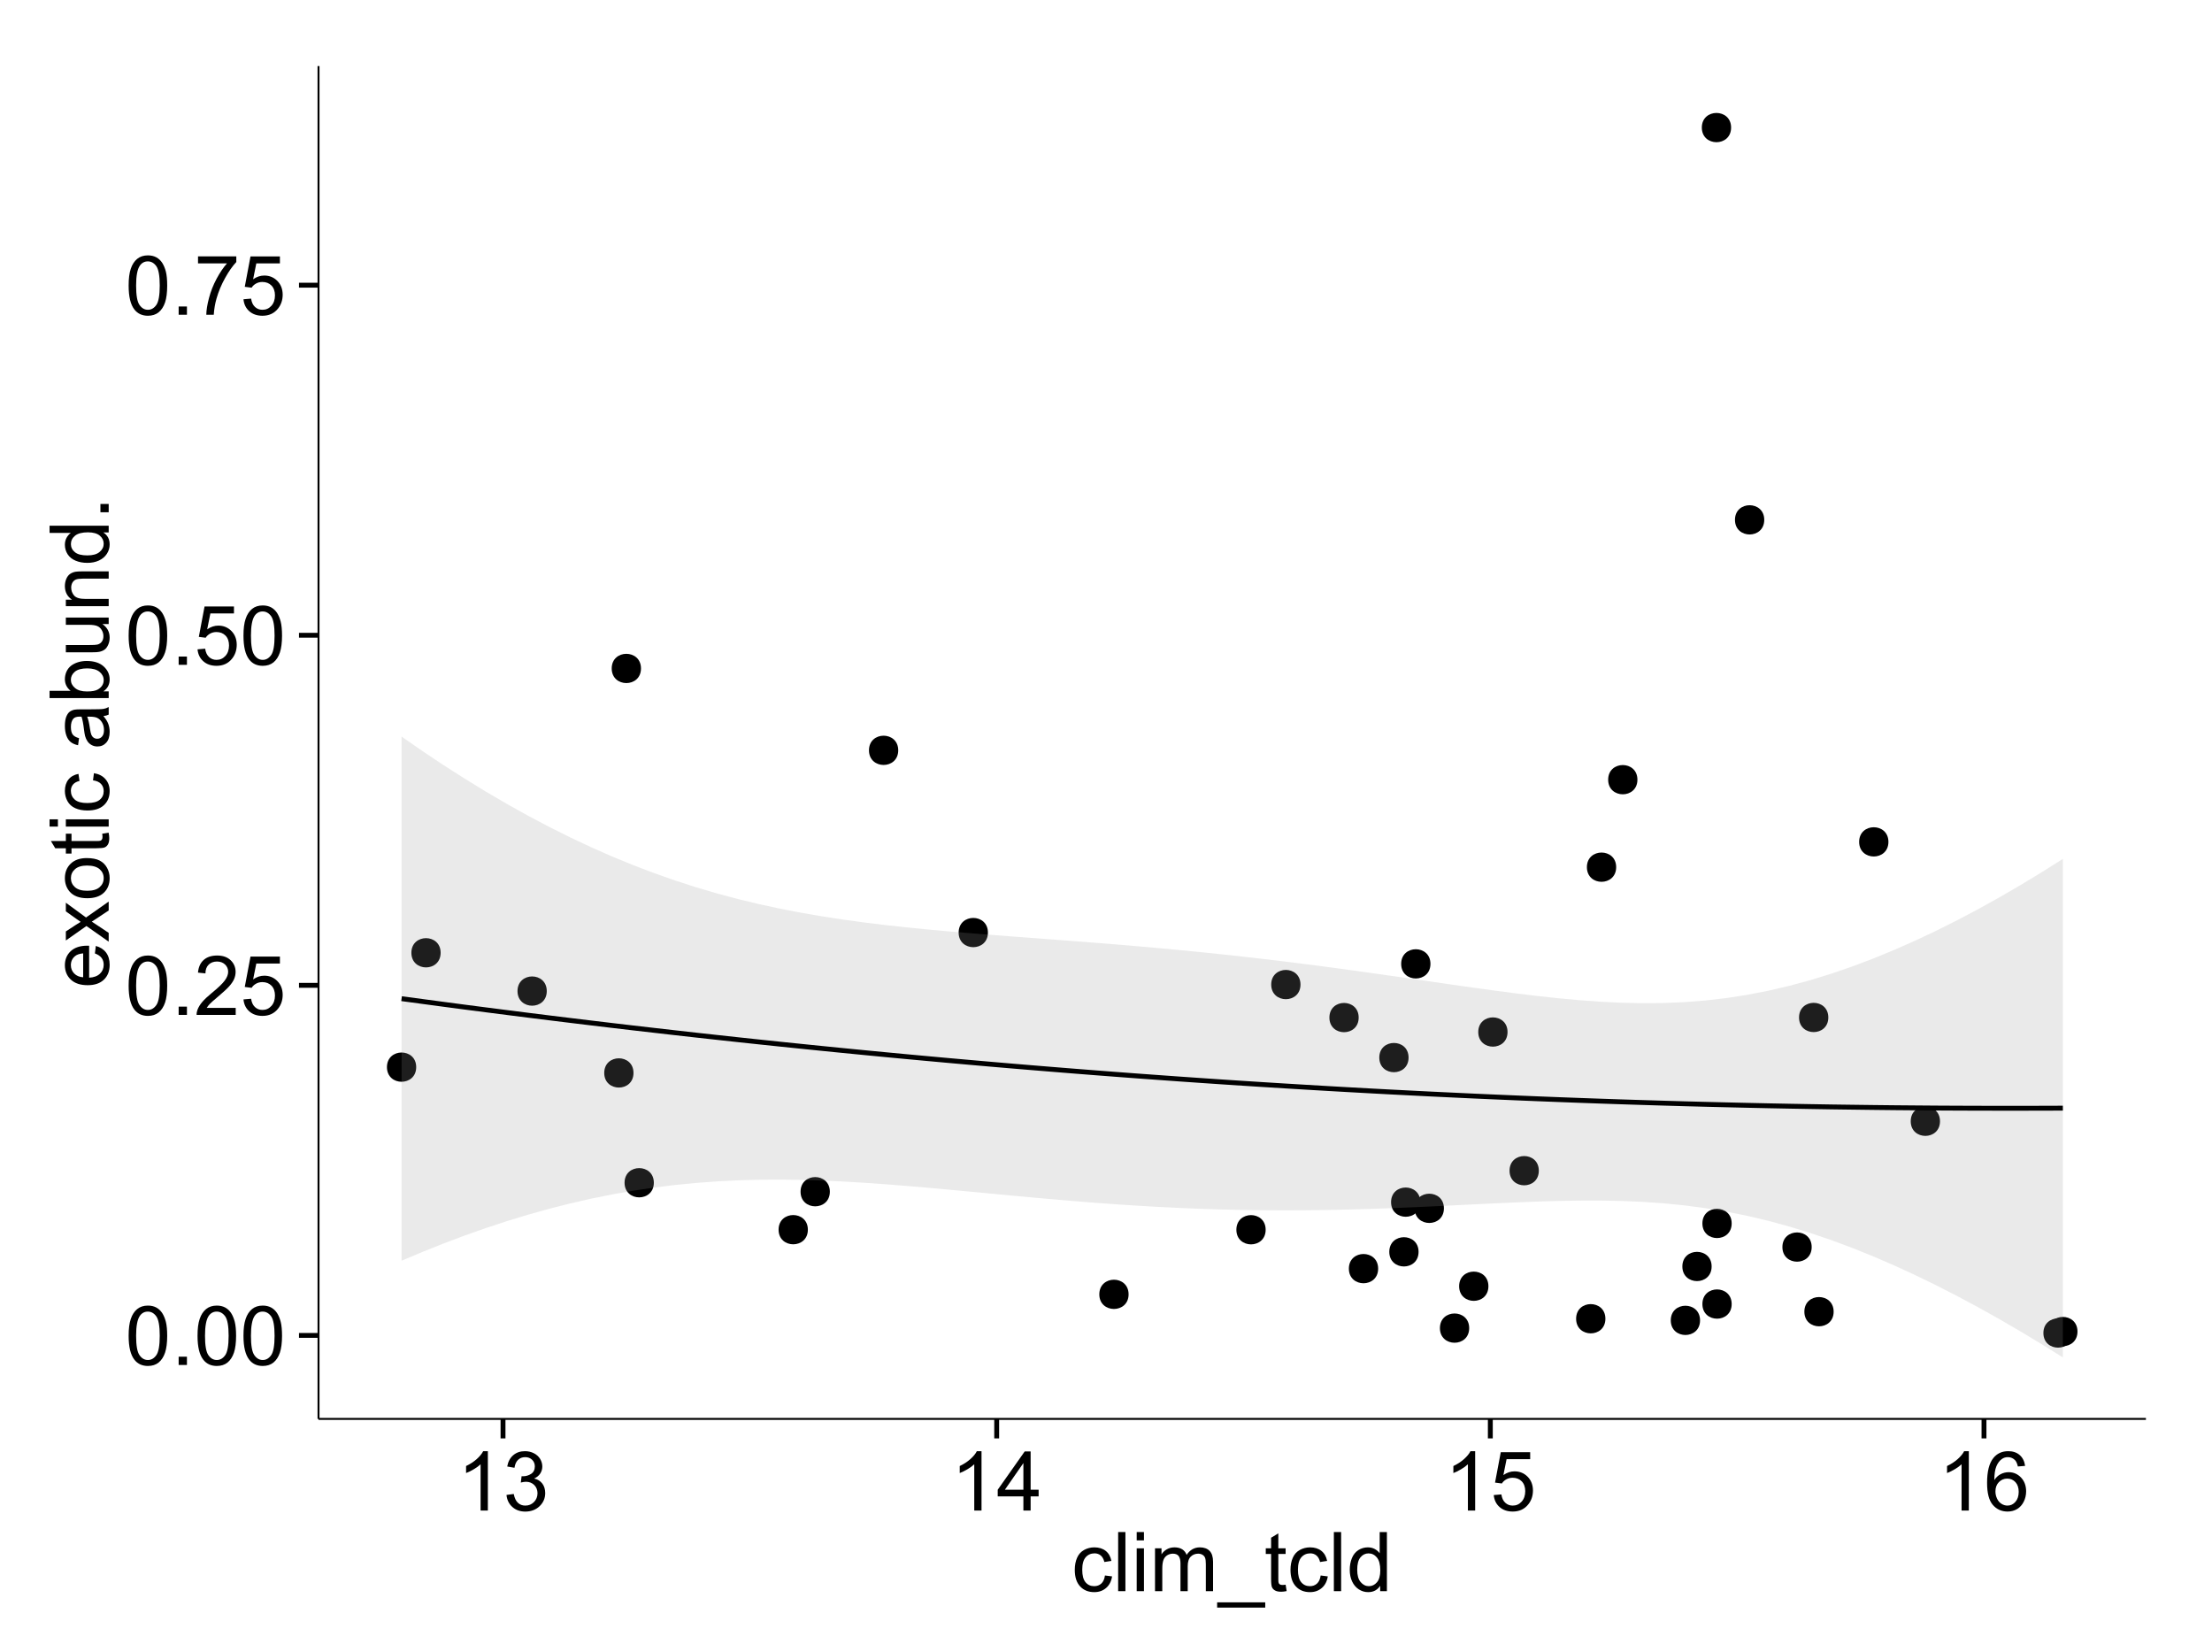 <?xml version="1.0" encoding="UTF-8"?>
<svg xmlns="http://www.w3.org/2000/svg" xmlns:xlink="http://www.w3.org/1999/xlink" width="482pt" height="360pt" viewBox="0 0 482 360" version="1.1">
<defs>
<g>
<symbol overflow="visible" id="glyph0-0">
<path style="stroke:none;" d="M 0.746 -6.355 C 0.742 -7.875 0.898 -9.102 1.215 -10.031 C 1.527 -10.961 1.996 -11.676 2.613 -12.18 C 3.23 -12.684 4.008 -12.938 4.949 -12.938 C 5.637 -12.938 6.242 -12.797 6.766 -12.52 C 7.285 -12.238 7.715 -11.836 8.059 -11.316 C 8.395 -10.789 8.664 -10.152 8.859 -9.398 C 9.051 -8.645 9.145 -7.629 9.148 -6.355 C 9.145 -4.84 8.992 -3.617 8.684 -2.691 C 8.371 -1.762 7.906 -1.047 7.289 -0.539 C 6.672 -0.035 5.891 0.215 4.949 0.219 C 3.703 0.215 2.727 -0.227 2.023 -1.117 C 1.168 -2.188 0.742 -3.934 0.746 -6.355 Z M 2.375 -6.355 C 2.371 -4.234 2.621 -2.824 3.117 -2.129 C 3.609 -1.426 4.219 -1.078 4.949 -1.082 C 5.672 -1.078 6.281 -1.43 6.781 -2.137 C 7.273 -2.836 7.523 -4.242 7.523 -6.355 C 7.523 -8.473 7.273 -9.883 6.781 -10.582 C 6.281 -11.277 5.664 -11.625 4.93 -11.629 C 4.199 -11.625 3.621 -11.316 3.191 -10.703 C 2.645 -9.918 2.371 -8.469 2.375 -6.355 Z M 2.375 -6.355 "/>
</symbol>
<symbol overflow="visible" id="glyph0-1">
<path style="stroke:none;" d="M 1.633 0 L 1.633 -1.801 L 3.438 -1.801 L 3.438 0 Z M 1.633 0 "/>
</symbol>
<symbol overflow="visible" id="glyph0-2">
<path style="stroke:none;" d="M 9.062 -1.52 L 9.062 0 L 0.547 0 C 0.531 -0.379 0.594 -0.742 0.73 -1.098 C 0.945 -1.676 1.293 -2.25 1.77 -2.812 C 2.246 -3.375 2.934 -4.023 3.84 -4.766 C 5.238 -5.906 6.188 -6.816 6.68 -7.492 C 7.172 -8.16 7.418 -8.793 7.418 -9.395 C 7.418 -10.02 7.191 -10.551 6.746 -10.98 C 6.293 -11.41 5.711 -11.625 4.992 -11.629 C 4.23 -11.625 3.621 -11.395 3.164 -10.941 C 2.703 -10.48 2.469 -9.848 2.469 -9.043 L 0.844 -9.211 C 0.953 -10.422 1.371 -11.344 2.102 -11.984 C 2.824 -12.617 3.801 -12.938 5.027 -12.938 C 6.262 -12.938 7.238 -12.594 7.961 -11.91 C 8.68 -11.223 9.039 -10.371 9.043 -9.359 C 9.039 -8.84 8.934 -8.336 8.727 -7.84 C 8.512 -7.34 8.164 -6.812 7.676 -6.266 C 7.188 -5.711 6.375 -4.957 5.238 -4 C 4.285 -3.199 3.676 -2.66 3.41 -2.379 C 3.141 -2.094 2.918 -1.805 2.742 -1.52 Z M 9.062 -1.52 "/>
</symbol>
<symbol overflow="visible" id="glyph0-3">
<path style="stroke:none;" d="M 0.746 -3.375 L 2.406 -3.516 C 2.527 -2.707 2.812 -2.098 3.266 -1.691 C 3.711 -1.281 4.254 -1.078 4.887 -1.082 C 5.648 -1.078 6.293 -1.363 6.82 -1.941 C 7.344 -2.512 7.605 -3.273 7.609 -4.227 C 7.605 -5.125 7.352 -5.84 6.848 -6.363 C 6.34 -6.883 5.676 -7.141 4.859 -7.145 C 4.344 -7.141 3.887 -7.027 3.48 -6.797 C 3.07 -6.566 2.746 -6.266 2.516 -5.898 L 1.027 -6.09 L 2.277 -12.711 L 8.684 -12.711 L 8.684 -11.195 L 3.543 -11.195 L 2.848 -7.734 C 3.621 -8.273 4.43 -8.543 5.281 -8.543 C 6.402 -8.543 7.352 -8.152 8.129 -7.371 C 8.898 -6.59 9.285 -5.586 9.289 -4.367 C 9.285 -3.195 8.945 -2.188 8.27 -1.344 C 7.441 -0.301 6.316 0.215 4.887 0.219 C 3.715 0.215 2.758 -0.109 2.016 -0.766 C 1.273 -1.418 0.848 -2.289 0.746 -3.375 Z M 0.746 -3.375 "/>
</symbol>
<symbol overflow="visible" id="glyph0-4">
<path style="stroke:none;" d="M 0.852 -11.195 L 0.852 -12.719 L 9.195 -12.719 L 9.195 -11.488 C 8.367 -10.613 7.555 -9.453 6.754 -8.008 C 5.945 -6.559 5.324 -5.07 4.887 -3.543 C 4.57 -2.461 4.367 -1.281 4.281 0 L 2.656 0 C 2.668 -1.012 2.867 -2.234 3.25 -3.672 C 3.629 -5.105 4.176 -6.492 4.891 -7.828 C 5.602 -9.16 6.359 -10.281 7.164 -11.195 Z M 0.852 -11.195 "/>
</symbol>
<symbol overflow="visible" id="glyph0-5">
<path style="stroke:none;" d="M 6.707 0 L 5.125 0 L 5.125 -10.082 C 4.742 -9.715 4.242 -9.352 3.625 -8.988 C 3.004 -8.625 2.449 -8.352 1.961 -8.172 L 1.961 -9.703 C 2.844 -10.117 3.617 -10.621 4.281 -11.215 C 4.941 -11.805 5.41 -12.379 5.688 -12.938 L 6.707 -12.938 Z M 6.707 0 "/>
</symbol>
<symbol overflow="visible" id="glyph0-6">
<path style="stroke:none;" d="M 0.758 -3.402 L 2.336 -3.613 C 2.516 -2.711 2.824 -2.062 3.266 -1.672 C 3.699 -1.273 4.23 -1.078 4.859 -1.082 C 5.602 -1.078 6.23 -1.336 6.746 -1.855 C 7.254 -2.367 7.512 -3.004 7.516 -3.77 C 7.512 -4.492 7.273 -5.094 6.801 -5.566 C 6.324 -6.035 5.723 -6.27 4.992 -6.273 C 4.691 -6.27 4.316 -6.211 3.875 -6.102 L 4.051 -7.488 C 4.152 -7.473 4.238 -7.465 4.305 -7.469 C 4.977 -7.465 5.582 -7.641 6.125 -7.996 C 6.66 -8.344 6.93 -8.887 6.934 -9.625 C 6.93 -10.199 6.734 -10.68 6.344 -11.062 C 5.949 -11.445 5.441 -11.637 4.824 -11.637 C 4.207 -11.637 3.695 -11.441 3.285 -11.055 C 2.875 -10.668 2.613 -10.09 2.496 -9.316 L 0.914 -9.598 C 1.105 -10.656 1.543 -11.477 2.23 -12.062 C 2.914 -12.645 3.766 -12.938 4.789 -12.938 C 5.488 -12.938 6.137 -12.785 6.73 -12.484 C 7.32 -12.18 7.773 -11.77 8.09 -11.25 C 8.402 -10.727 8.559 -10.172 8.562 -9.59 C 8.559 -9.031 8.41 -8.523 8.113 -8.066 C 7.812 -7.609 7.371 -7.246 6.785 -6.977 C 7.547 -6.801 8.137 -6.438 8.562 -5.883 C 8.98 -5.328 9.191 -4.633 9.195 -3.805 C 9.191 -2.676 8.781 -1.723 7.965 -0.945 C 7.141 -0.164 6.105 0.223 4.852 0.227 C 3.719 0.223 2.777 -0.109 2.035 -0.781 C 1.285 -1.453 0.859 -2.328 0.758 -3.402 Z M 0.758 -3.402 "/>
</symbol>
<symbol overflow="visible" id="glyph0-7">
<path style="stroke:none;" d="M 5.82 0 L 5.82 -3.086 L 0.227 -3.086 L 0.227 -4.535 L 6.109 -12.883 L 7.398 -12.883 L 7.398 -4.535 L 9.141 -4.535 L 9.141 -3.086 L 7.398 -3.086 L 7.398 0 Z M 5.82 -4.535 L 5.82 -10.344 L 1.785 -4.535 Z M 5.82 -4.535 "/>
</symbol>
<symbol overflow="visible" id="glyph0-8">
<path style="stroke:none;" d="M 8.957 -9.73 L 7.383 -9.605 C 7.242 -10.223 7.043 -10.676 6.785 -10.961 C 6.355 -11.41 5.828 -11.637 5.203 -11.637 C 4.695 -11.637 4.25 -11.496 3.875 -11.215 C 3.375 -10.852 2.984 -10.32 2.695 -9.625 C 2.406 -8.926 2.258 -7.934 2.25 -6.645 C 2.629 -7.223 3.094 -7.652 3.645 -7.938 C 4.195 -8.215 4.773 -8.355 5.379 -8.359 C 6.434 -8.355 7.328 -7.969 8.07 -7.195 C 8.809 -6.418 9.18 -5.414 9.184 -4.184 C 9.18 -3.371 9.008 -2.617 8.66 -1.926 C 8.312 -1.23 7.832 -0.699 7.227 -0.332 C 6.613 0.035 5.922 0.215 5.148 0.219 C 3.828 0.215 2.754 -0.266 1.922 -1.234 C 1.09 -2.199 0.672 -3.797 0.676 -6.031 C 0.672 -8.516 1.133 -10.328 2.055 -11.461 C 2.855 -12.445 3.938 -12.938 5.301 -12.938 C 6.312 -12.938 7.141 -12.652 7.789 -12.086 C 8.434 -11.516 8.824 -10.73 8.957 -9.73 Z M 2.496 -4.176 C 2.496 -3.629 2.609 -3.105 2.844 -2.609 C 3.07 -2.109 3.395 -1.73 3.812 -1.473 C 4.227 -1.207 4.664 -1.078 5.125 -1.082 C 5.789 -1.078 6.363 -1.348 6.844 -1.891 C 7.324 -2.426 7.562 -3.156 7.566 -4.086 C 7.562 -4.973 7.328 -5.676 6.855 -6.191 C 6.379 -6.703 5.781 -6.961 5.062 -6.961 C 4.348 -6.961 3.738 -6.703 3.242 -6.191 C 2.742 -5.676 2.496 -5.004 2.496 -4.176 Z M 2.496 -4.176 "/>
</symbol>
<symbol overflow="visible" id="glyph0-9">
<path style="stroke:none;" d="M 7.277 -3.418 L 8.832 -3.219 C 8.66 -2.141 8.227 -1.301 7.527 -0.699 C 6.824 -0.09 5.965 0.211 4.949 0.211 C 3.668 0.211 2.641 -0.203 1.867 -1.039 C 1.09 -1.871 0.703 -3.07 0.703 -4.633 C 0.703 -5.637 0.867 -6.52 1.203 -7.277 C 1.531 -8.031 2.039 -8.598 2.727 -8.977 C 3.406 -9.355 4.152 -9.543 4.957 -9.547 C 5.969 -9.543 6.797 -9.289 7.441 -8.777 C 8.086 -8.262 8.5 -7.531 8.684 -6.594 L 7.145 -6.355 C 6.996 -6.98 6.738 -7.453 6.367 -7.77 C 5.992 -8.082 5.543 -8.238 5.02 -8.242 C 4.219 -8.238 3.57 -7.953 3.074 -7.387 C 2.574 -6.812 2.324 -5.91 2.328 -4.676 C 2.324 -3.422 2.566 -2.508 3.047 -1.941 C 3.527 -1.371 4.152 -1.09 4.93 -1.09 C 5.547 -1.09 6.066 -1.277 6.484 -1.66 C 6.898 -2.039 7.164 -2.625 7.277 -3.418 Z M 7.277 -3.418 "/>
</symbol>
<symbol overflow="visible" id="glyph0-10">
<path style="stroke:none;" d="M 1.152 0 L 1.152 -12.883 L 2.734 -12.883 L 2.734 0 Z M 1.152 0 "/>
</symbol>
<symbol overflow="visible" id="glyph0-11">
<path style="stroke:none;" d="M 1.195 -11.066 L 1.195 -12.883 L 2.777 -12.883 L 2.777 -11.066 Z M 1.195 0 L 1.195 -9.336 L 2.777 -9.336 L 2.777 0 Z M 1.195 0 "/>
</symbol>
<symbol overflow="visible" id="glyph0-12">
<path style="stroke:none;" d="M 1.188 0 L 1.188 -9.336 L 2.602 -9.336 L 2.602 -8.023 C 2.891 -8.477 3.277 -8.848 3.77 -9.129 C 4.254 -9.406 4.809 -9.543 5.43 -9.547 C 6.121 -9.543 6.688 -9.398 7.133 -9.113 C 7.57 -8.824 7.883 -8.426 8.07 -7.91 C 8.805 -9 9.766 -9.543 10.953 -9.547 C 11.875 -9.543 12.586 -9.289 13.086 -8.777 C 13.582 -8.262 13.832 -7.469 13.836 -6.406 L 13.836 0 L 12.262 0 L 12.262 -5.879 C 12.258 -6.508 12.207 -6.965 12.105 -7.246 C 12.004 -7.523 11.816 -7.746 11.547 -7.918 C 11.277 -8.082 10.961 -8.168 10.602 -8.172 C 9.941 -8.168 9.398 -7.949 8.965 -7.516 C 8.527 -7.078 8.309 -6.379 8.312 -5.422 L 8.312 0 L 6.734 0 L 6.734 -6.062 C 6.73 -6.762 6.602 -7.289 6.348 -7.645 C 6.086 -7.992 5.664 -8.168 5.078 -8.172 C 4.633 -8.168 4.223 -8.051 3.844 -7.82 C 3.465 -7.582 3.191 -7.238 3.023 -6.793 C 2.852 -6.34 2.766 -5.691 2.77 -4.844 L 2.77 0 Z M 1.188 0 "/>
</symbol>
<symbol overflow="visible" id="glyph0-13">
<path style="stroke:none;" d="M -0.273 3.578 L -0.273 2.434 L 10.211 2.434 L 10.211 3.578 Z M -0.273 3.578 "/>
</symbol>
<symbol overflow="visible" id="glyph0-14">
<path style="stroke:none;" d="M 4.641 -1.414 L 4.867 -0.016 C 4.422 0.078 4.023 0.121 3.672 0.125 C 3.098 0.121 2.652 0.035 2.336 -0.148 C 2.02 -0.328 1.797 -0.566 1.668 -0.863 C 1.539 -1.156 1.477 -1.781 1.477 -2.734 L 1.477 -8.102 L 0.316 -8.102 L 0.316 -9.336 L 1.477 -9.336 L 1.477 -11.645 L 3.051 -12.594 L 3.051 -9.336 L 4.641 -9.336 L 4.641 -8.102 L 3.051 -8.102 L 3.051 -2.645 C 3.047 -2.191 3.074 -1.902 3.133 -1.773 C 3.188 -1.645 3.277 -1.543 3.406 -1.465 C 3.527 -1.387 3.707 -1.348 3.945 -1.352 C 4.117 -1.348 4.352 -1.367 4.641 -1.414 Z M 4.641 -1.414 "/>
</symbol>
<symbol overflow="visible" id="glyph0-15">
<path style="stroke:none;" d="M 7.242 0 L 7.242 -1.18 C 6.648 -0.25 5.777 0.211 4.633 0.211 C 3.887 0.211 3.203 0.008 2.578 -0.402 C 1.953 -0.812 1.469 -1.387 1.129 -2.121 C 0.785 -2.855 0.613 -3.699 0.617 -4.656 C 0.613 -5.586 0.77 -6.43 1.082 -7.191 C 1.391 -7.949 1.855 -8.531 2.477 -8.938 C 3.098 -9.34 3.793 -9.543 4.562 -9.547 C 5.121 -9.543 5.621 -9.426 6.062 -9.188 C 6.5 -8.949 6.859 -8.641 7.137 -8.262 L 7.137 -12.883 L 8.711 -12.883 L 8.711 0 Z M 2.242 -4.656 C 2.238 -3.461 2.488 -2.566 2.996 -1.977 C 3.496 -1.383 4.094 -1.09 4.781 -1.09 C 5.473 -1.09 6.059 -1.371 6.543 -1.938 C 7.023 -2.5 7.266 -3.363 7.27 -4.527 C 7.266 -5.801 7.02 -6.738 6.531 -7.336 C 6.035 -7.934 5.43 -8.23 4.711 -8.234 C 4.008 -8.23 3.418 -7.945 2.949 -7.371 C 2.473 -6.797 2.238 -5.891 2.242 -4.656 Z M 2.242 -4.656 "/>
</symbol>
<symbol overflow="visible" id="glyph1-0">
<path style="stroke:none;" d="M -3.004 -7.578 L -2.805 -9.211 C -1.848 -8.953 -1.105 -8.473 -0.578 -7.777 C -0.051 -7.078 0.211 -6.188 0.211 -5.105 C 0.211 -3.738 -0.207 -2.656 -1.051 -1.859 C -1.887 -1.055 -3.066 -0.656 -4.586 -0.66 C -6.156 -0.656 -7.375 -1.059 -8.246 -1.871 C -9.109 -2.676 -9.543 -3.727 -9.547 -5.02 C -9.543 -6.266 -9.117 -7.285 -8.27 -8.078 C -7.418 -8.867 -6.223 -9.262 -4.684 -9.266 C -4.586 -9.262 -4.445 -9.258 -4.262 -9.254 L -4.262 -2.293 C -3.234 -2.348 -2.449 -2.641 -1.906 -3.164 C -1.359 -3.684 -1.09 -4.332 -1.09 -5.117 C -1.09 -5.691 -1.242 -6.188 -1.547 -6.598 C -1.852 -7.008 -2.336 -7.332 -3.004 -7.578 Z M -5.562 -2.383 L -5.562 -7.594 C -6.344 -7.523 -6.934 -7.324 -7.328 -6.996 C -7.934 -6.492 -8.238 -5.836 -8.242 -5.035 C -8.238 -4.305 -7.996 -3.695 -7.512 -3.203 C -7.027 -2.707 -6.375 -2.434 -5.562 -2.383 Z M -5.562 -2.383 "/>
</symbol>
<symbol overflow="visible" id="glyph1-1">
<path style="stroke:none;" d="M 0 -0.133 L -4.852 -3.543 L -9.336 -0.387 L -9.336 -2.363 L -7.145 -3.797 C -6.727 -4.066 -6.379 -4.281 -6.102 -4.445 C -6.484 -4.703 -6.828 -4.941 -7.129 -5.16 L -9.336 -6.734 L -9.336 -8.621 L -4.938 -5.398 L 0 -8.867 L 0 -6.926 L -2.898 -5.008 L -3.684 -4.5 L 0 -2.047 Z M 0 -0.133 "/>
</symbol>
<symbol overflow="visible" id="glyph1-2">
<path style="stroke:none;" d="M -4.668 -0.598 C -6.391 -0.598 -7.672 -1.078 -8.508 -2.039 C -9.199 -2.84 -9.543 -3.816 -9.547 -4.977 C -9.543 -6.254 -9.125 -7.305 -8.285 -8.121 C -7.441 -8.934 -6.277 -9.34 -4.797 -9.344 C -3.594 -9.34 -2.648 -9.16 -1.961 -8.801 C -1.27 -8.441 -0.734 -7.914 -0.359 -7.227 C 0.023 -6.535 0.211 -5.785 0.211 -4.977 C 0.211 -3.664 -0.207 -2.609 -1.047 -1.805 C -1.883 -1 -3.09 -0.598 -4.668 -0.598 Z M -4.668 -2.223 C -3.469 -2.219 -2.574 -2.48 -1.98 -3.004 C -1.387 -3.523 -1.09 -4.18 -1.09 -4.977 C -1.09 -5.758 -1.387 -6.41 -1.984 -6.934 C -2.582 -7.453 -3.492 -7.715 -4.719 -7.719 C -5.867 -7.715 -6.742 -7.453 -7.34 -6.93 C -7.934 -6.402 -8.23 -5.75 -8.234 -4.977 C -8.23 -4.18 -7.938 -3.523 -7.348 -3.004 C -6.754 -2.48 -5.859 -2.219 -4.668 -2.223 Z M -4.668 -2.223 "/>
</symbol>
<symbol overflow="visible" id="glyph1-3">
<path style="stroke:none;" d="M -1.414 -4.641 L -0.016 -4.867 C 0.078 -4.422 0.121 -4.023 0.125 -3.672 C 0.121 -3.098 0.035 -2.652 -0.148 -2.336 C -0.328 -2.02 -0.566 -1.797 -0.863 -1.668 C -1.156 -1.539 -1.781 -1.477 -2.734 -1.477 L -8.102 -1.477 L -8.102 -0.316 L -9.336 -0.316 L -9.336 -1.477 L -11.645 -1.477 L -12.594 -3.051 L -9.336 -3.051 L -9.336 -4.641 L -8.102 -4.641 L -8.102 -3.051 L -2.645 -3.051 C -2.191 -3.047 -1.902 -3.074 -1.773 -3.133 C -1.645 -3.188 -1.543 -3.277 -1.465 -3.406 C -1.387 -3.527 -1.348 -3.707 -1.352 -3.945 C -1.348 -4.117 -1.367 -4.352 -1.414 -4.641 Z M -1.414 -4.641 "/>
</symbol>
<symbol overflow="visible" id="glyph1-4">
<path style="stroke:none;" d="M -11.066 -1.195 L -12.883 -1.195 L -12.883 -2.777 L -11.066 -2.777 Z M 0 -1.195 L -9.336 -1.195 L -9.336 -2.777 L 0 -2.777 Z M 0 -1.195 "/>
</symbol>
<symbol overflow="visible" id="glyph1-5">
<path style="stroke:none;" d="M -3.418 -7.277 L -3.215 -8.832 C -2.141 -8.66 -1.301 -8.227 -0.699 -7.527 C -0.09 -6.824 0.211 -5.965 0.211 -4.949 C 0.211 -3.668 -0.203 -2.641 -1.039 -1.867 C -1.871 -1.09 -3.07 -0.703 -4.633 -0.703 C -5.637 -0.703 -6.52 -0.867 -7.277 -1.203 C -8.031 -1.535 -8.598 -2.047 -8.977 -2.73 C -9.355 -3.41 -9.543 -4.152 -9.547 -4.957 C -9.543 -5.969 -9.289 -6.797 -8.777 -7.441 C -8.262 -8.086 -7.531 -8.5 -6.59 -8.684 L -6.355 -7.145 C -6.98 -6.996 -7.453 -6.738 -7.77 -6.367 C -8.082 -5.992 -8.238 -5.543 -8.242 -5.02 C -8.238 -4.219 -7.953 -3.57 -7.387 -3.074 C -6.812 -2.574 -5.91 -2.324 -4.676 -2.328 C -3.422 -2.324 -2.508 -2.566 -1.941 -3.047 C -1.371 -3.527 -1.09 -4.152 -1.09 -4.93 C -1.09 -5.547 -1.277 -6.066 -1.66 -6.484 C -2.035 -6.898 -2.621 -7.164 -3.418 -7.277 Z M -3.418 -7.277 "/>
</symbol>
<symbol overflow="visible" id="glyph1-6">
<path style="stroke:none;" d=""/>
</symbol>
<symbol overflow="visible" id="glyph1-7">
<path style="stroke:none;" d="M -1.152 -7.277 C -0.648 -6.691 -0.297 -6.125 -0.094 -5.586 C 0.109 -5.039 0.211 -4.457 0.211 -3.84 C 0.211 -2.812 -0.039 -2.027 -0.539 -1.477 C -1.039 -0.926 -1.68 -0.648 -2.461 -0.652 C -2.918 -0.648 -3.336 -0.754 -3.715 -0.961 C -4.09 -1.168 -4.391 -1.438 -4.621 -1.777 C -4.848 -2.113 -5.02 -2.496 -5.141 -2.918 C -5.219 -3.227 -5.301 -3.695 -5.379 -4.324 C -5.531 -5.602 -5.711 -6.539 -5.922 -7.145 C -6.137 -7.148 -6.273 -7.152 -6.336 -7.156 C -6.977 -7.152 -7.434 -7.004 -7.699 -6.707 C -8.055 -6.301 -8.23 -5.699 -8.234 -4.906 C -8.23 -4.156 -8.102 -3.609 -7.844 -3.258 C -7.582 -2.902 -7.121 -2.637 -6.461 -2.469 L -6.672 -0.922 C -7.332 -1.059 -7.867 -1.293 -8.273 -1.617 C -8.68 -1.938 -8.992 -2.402 -9.215 -3.016 C -9.434 -3.621 -9.543 -4.328 -9.547 -5.133 C -9.543 -5.93 -9.449 -6.574 -9.266 -7.074 C -9.074 -7.57 -8.84 -7.938 -8.555 -8.172 C -8.27 -8.402 -7.91 -8.566 -7.48 -8.664 C -7.207 -8.715 -6.719 -8.742 -6.02 -8.746 L -3.91 -8.746 C -2.434 -8.742 -1.504 -8.773 -1.117 -8.844 C -0.727 -8.906 -0.355 -9.043 0 -9.246 L 0 -7.594 C -0.328 -7.43 -0.711 -7.324 -1.152 -7.277 Z M -4.684 -7.145 C -4.445 -6.566 -4.246 -5.707 -4.086 -4.562 C -3.988 -3.91 -3.883 -3.449 -3.77 -3.18 C -3.648 -2.91 -3.477 -2.703 -3.254 -2.555 C -3.027 -2.406 -2.777 -2.332 -2.504 -2.336 C -2.078 -2.332 -1.727 -2.492 -1.449 -2.816 C -1.164 -3.133 -1.023 -3.602 -1.027 -4.219 C -1.023 -4.828 -1.156 -5.367 -1.426 -5.844 C -1.691 -6.312 -2.059 -6.664 -2.523 -6.891 C -2.879 -7.059 -3.406 -7.141 -4.105 -7.145 Z M -4.684 -7.145 "/>
</symbol>
<symbol overflow="visible" id="glyph1-8">
<path style="stroke:none;" d="M 0 -2.645 L 0 -1.18 L -12.883 -1.18 L -12.883 -2.762 L -8.289 -2.762 C -9.125 -3.426 -9.543 -4.277 -9.547 -5.316 C -9.543 -5.887 -9.43 -6.434 -9.199 -6.949 C -8.965 -7.461 -8.637 -7.883 -8.223 -8.215 C -7.801 -8.543 -7.297 -8.801 -6.703 -8.992 C -6.109 -9.176 -5.477 -9.27 -4.809 -9.273 C -3.203 -9.27 -1.965 -8.875 -1.098 -8.086 C -0.223 -7.293 0.211 -6.344 0.211 -5.238 C 0.211 -4.137 -0.246 -3.27 -1.168 -2.645 Z M -4.738 -2.629 C -3.617 -2.625 -2.809 -2.777 -2.312 -3.086 C -1.496 -3.582 -1.09 -4.254 -1.09 -5.105 C -1.09 -5.793 -1.387 -6.391 -1.988 -6.898 C -2.586 -7.398 -3.484 -7.652 -4.676 -7.656 C -5.895 -7.652 -6.793 -7.41 -7.371 -6.93 C -7.949 -6.445 -8.238 -5.859 -8.242 -5.176 C -8.238 -4.48 -7.938 -3.883 -7.34 -3.383 C -6.738 -2.875 -5.871 -2.625 -4.738 -2.629 Z M -4.738 -2.629 "/>
</symbol>
<symbol overflow="visible" id="glyph1-9">
<path style="stroke:none;" d="M 0 -7.305 L -1.371 -7.305 C -0.316 -6.574 0.211 -5.586 0.211 -4.344 C 0.211 -3.789 0.105 -3.273 -0.105 -2.797 C -0.316 -2.316 -0.578 -1.965 -0.898 -1.734 C -1.215 -1.504 -1.609 -1.34 -2.074 -1.25 C -2.383 -1.18 -2.875 -1.148 -3.551 -1.152 L -9.336 -1.152 L -9.336 -2.734 L -4.156 -2.734 C -3.328 -2.73 -2.773 -2.762 -2.488 -2.828 C -2.07 -2.926 -1.742 -3.137 -1.508 -3.461 C -1.266 -3.781 -1.148 -4.18 -1.152 -4.656 C -1.148 -5.129 -1.27 -5.574 -1.516 -5.992 C -1.754 -6.406 -2.086 -6.699 -2.508 -6.875 C -2.926 -7.047 -3.531 -7.137 -4.332 -7.137 L -9.336 -7.137 L -9.336 -8.719 L 0 -8.719 Z M 0 -7.305 "/>
</symbol>
<symbol overflow="visible" id="glyph1-10">
<path style="stroke:none;" d="M 0 -1.188 L -9.336 -1.188 L -9.336 -2.609 L -8.008 -2.609 C -9.031 -3.293 -9.543 -4.285 -9.547 -5.582 C -9.543 -6.141 -9.441 -6.656 -9.242 -7.133 C -9.035 -7.602 -8.77 -7.957 -8.445 -8.191 C -8.113 -8.426 -7.727 -8.59 -7.277 -8.684 C -6.98 -8.742 -6.465 -8.77 -5.738 -8.773 L 0 -8.773 L 0 -7.188 L -5.68 -7.188 C -6.32 -7.184 -6.801 -7.121 -7.121 -7.004 C -7.438 -6.879 -7.695 -6.66 -7.887 -6.348 C -8.074 -6.031 -8.168 -5.664 -8.172 -5.246 C -8.168 -4.57 -7.953 -3.992 -7.531 -3.504 C -7.102 -3.012 -6.293 -2.766 -5.098 -2.77 L 0 -2.77 Z M 0 -1.188 "/>
</symbol>
<symbol overflow="visible" id="glyph1-11">
<path style="stroke:none;" d="M 0 -7.242 L -1.176 -7.242 C -0.25 -6.648 0.211 -5.777 0.211 -4.633 C 0.211 -3.887 0.008 -3.203 -0.402 -2.578 C -0.812 -1.953 -1.387 -1.469 -2.121 -1.129 C -2.855 -0.785 -3.699 -0.613 -4.656 -0.617 C -5.586 -0.613 -6.43 -0.77 -7.191 -1.082 C -7.949 -1.391 -8.531 -1.855 -8.938 -2.477 C -9.34 -3.098 -9.543 -3.793 -9.547 -4.562 C -9.543 -5.121 -9.426 -5.621 -9.188 -6.062 C -8.949 -6.5 -8.641 -6.859 -8.262 -7.137 L -12.883 -7.137 L -12.883 -8.711 L 0 -8.711 Z M -4.656 -2.242 C -3.461 -2.238 -2.566 -2.488 -1.977 -2.996 C -1.383 -3.496 -1.09 -4.094 -1.09 -4.781 C -1.09 -5.473 -1.371 -6.059 -1.938 -6.543 C -2.5 -7.023 -3.363 -7.266 -4.527 -7.27 C -5.801 -7.266 -6.738 -7.02 -7.336 -6.531 C -7.934 -6.035 -8.23 -5.43 -8.234 -4.711 C -8.23 -4.008 -7.945 -3.418 -7.371 -2.949 C -6.797 -2.473 -5.891 -2.238 -4.656 -2.242 Z M -4.656 -2.242 "/>
</symbol>
<symbol overflow="visible" id="glyph1-12">
<path style="stroke:none;" d="M 0 -1.633 L -1.801 -1.633 L -1.801 -3.438 L 0 -3.438 Z M 0 -1.633 "/>
</symbol>
</g>
<clipPath id="clip1">
  <path d="M 69.406 14.398 L 468.602 14.398 L 468.602 310.164 L 69.406 310.164 Z M 69.406 14.398 "/>
</clipPath>
</defs>
<g id="surface5941">
<rect x="0" y="0" width="482" height="360" style="fill:rgb(100%,100%,100%);fill-opacity:1;stroke:none;"/>
<rect x="0" y="0" width="482" height="360" style="fill:rgb(100%,100%,100%);fill-opacity:1;stroke:none;"/>
<path style="fill:none;stroke-width:1.063;stroke-linecap:round;stroke-linejoin:round;stroke:rgb(100%,100%,100%);stroke-opacity:1;stroke-miterlimit:10;" d="M 0 360 L 482 360 L 482 0 L 0 0 Z M 0 360 "/>
<g clip-path="url(#clip1)" clip-rule="nonzero">
<path style=" stroke:none;fill-rule:nonzero;fill:rgb(100%,100%,100%);fill-opacity:1;" d="M 69.406 309.168 L 467.602 309.168 L 467.602 14.402 L 69.406 14.402 Z M 69.406 309.168 "/>
<path style=" stroke:none;fill-rule:nonzero;fill:rgb(0%,0%,0%);fill-opacity:1;" d="M 308.047 272.766 C 308.047 275.598 303.793 275.598 303.793 272.766 C 303.793 269.93 308.047 269.93 308.047 272.766 "/>
<path style=" stroke:none;fill-rule:nonzero;fill:rgb(0%,0%,0%);fill-opacity:1;" d="M 294.992 221.723 C 294.992 224.555 290.742 224.555 290.742 221.723 C 290.742 218.887 294.992 218.887 294.992 221.723 "/>
<path style=" stroke:none;fill-rule:nonzero;fill:rgb(0%,0%,0%);fill-opacity:1;" d="M 174.973 267.938 C 174.973 270.77 170.723 270.77 170.723 267.938 C 170.723 265.102 174.973 265.102 174.973 267.938 "/>
<path style=" stroke:none;fill-rule:nonzero;fill:rgb(0%,0%,0%);fill-opacity:1;" d="M 305.863 230.438 C 305.863 233.273 301.613 233.273 301.613 230.438 C 301.613 227.605 305.863 227.605 305.863 230.438 "/>
<path style=" stroke:none;fill-rule:nonzero;fill:rgb(0%,0%,0%);fill-opacity:1;" d="M 351.105 188.949 C 351.105 191.785 346.852 191.785 346.852 188.949 C 346.852 186.117 351.105 186.117 351.105 188.949 "/>
<path style=" stroke:none;fill-rule:nonzero;fill:rgb(0%,0%,0%);fill-opacity:1;" d="M 310.637 210.02 C 310.637 212.852 306.383 212.852 306.383 210.02 C 306.383 207.184 310.637 207.184 310.637 210.02 "/>
<path style=" stroke:none;fill-rule:nonzero;fill:rgb(0%,0%,0%);fill-opacity:1;" d="M 308.434 261.938 C 308.434 264.773 304.18 264.773 304.18 261.938 C 304.18 259.102 308.434 259.102 308.434 261.938 "/>
<path style=" stroke:none;fill-rule:nonzero;fill:rgb(0%,0%,0%);fill-opacity:1;" d="M 323.266 280.258 C 323.266 283.094 319.012 283.094 319.012 280.258 C 319.012 277.426 323.266 277.426 323.266 280.258 "/>
<path style=" stroke:none;fill-rule:nonzero;fill:rgb(0%,0%,0%);fill-opacity:1;" d="M 313.566 263.285 C 313.566 266.121 309.316 266.121 309.316 263.285 C 309.316 260.453 313.566 260.453 313.566 263.285 "/>
<path style=" stroke:none;fill-rule:nonzero;fill:rgb(0%,0%,0%);fill-opacity:1;" d="M 274.727 267.953 C 274.727 270.789 270.477 270.789 270.477 267.953 C 270.477 265.117 274.727 265.117 274.727 267.953 "/>
<path style=" stroke:none;fill-rule:nonzero;fill:rgb(0%,0%,0%);fill-opacity:1;" d="M 348.758 287.344 C 348.758 290.176 344.504 290.176 344.504 287.344 C 344.504 284.508 348.758 284.508 348.758 287.344 "/>
<path style=" stroke:none;fill-rule:nonzero;fill:rgb(0%,0%,0%);fill-opacity:1;" d="M 398.492 285.805 C 398.492 288.641 394.238 288.641 394.238 285.805 C 394.238 282.973 398.492 282.973 398.492 285.805 "/>
<path style=" stroke:none;fill-rule:nonzero;fill:rgb(0%,0%,0%);fill-opacity:1;" d="M 327.434 224.871 C 327.434 227.707 323.18 227.707 323.18 224.871 C 323.18 222.035 327.434 222.035 327.434 224.871 "/>
<path style=" stroke:none;fill-rule:nonzero;fill:rgb(0%,0%,0%);fill-opacity:1;" d="M 371.906 275.957 C 371.906 278.789 367.656 278.789 367.656 275.957 C 367.656 273.121 371.906 273.121 371.906 275.957 "/>
<path style=" stroke:none;fill-rule:nonzero;fill:rgb(0%,0%,0%);fill-opacity:1;" d="M 369.383 287.695 C 369.383 290.531 365.129 290.531 365.129 287.695 C 365.129 284.863 369.383 284.863 369.383 287.695 "/>
<path style=" stroke:none;fill-rule:nonzero;fill:rgb(0%,0%,0%);fill-opacity:1;" d="M 118.078 215.949 C 118.078 218.781 113.828 218.781 113.828 215.949 C 113.828 213.113 118.078 213.113 118.078 215.949 "/>
<path style=" stroke:none;fill-rule:nonzero;fill:rgb(0%,0%,0%);fill-opacity:1;" d="M 138.609 145.648 C 138.609 148.484 134.355 148.484 134.355 145.648 C 134.355 142.816 138.609 142.816 138.609 145.648 "/>
<path style=" stroke:none;fill-rule:nonzero;fill:rgb(0%,0%,0%);fill-opacity:1;" d="M 319.074 289.387 C 319.074 292.219 314.824 292.219 314.824 289.387 C 314.824 286.551 319.074 286.551 319.074 289.387 "/>
<path style=" stroke:none;fill-rule:nonzero;fill:rgb(0%,0%,0%);fill-opacity:1;" d="M 355.734 169.887 C 355.734 172.719 351.484 172.719 351.484 169.887 C 351.484 167.051 355.734 167.051 355.734 169.887 "/>
<path style=" stroke:none;fill-rule:nonzero;fill:rgb(0%,0%,0%);fill-opacity:1;" d="M 334.246 255.082 C 334.246 257.918 329.996 257.918 329.996 255.082 C 329.996 252.246 334.246 252.246 334.246 255.082 "/>
<path style=" stroke:none;fill-rule:nonzero;fill:rgb(0%,0%,0%);fill-opacity:1;" d="M 179.762 259.664 C 179.762 262.5 175.508 262.5 175.508 259.664 C 175.508 256.828 179.762 256.828 179.762 259.664 "/>
<path style=" stroke:none;fill-rule:nonzero;fill:rgb(0%,0%,0%);fill-opacity:1;" d="M 299.238 276.426 C 299.238 279.258 294.984 279.258 294.984 276.426 C 294.984 273.59 299.238 273.59 299.238 276.426 "/>
<path style=" stroke:none;fill-rule:nonzero;fill:rgb(0%,0%,0%);fill-opacity:1;" d="M 89.629 232.52 C 89.629 235.355 85.379 235.355 85.379 232.52 C 85.379 229.688 89.629 229.688 89.629 232.52 "/>
<path style=" stroke:none;fill-rule:nonzero;fill:rgb(0%,0%,0%);fill-opacity:1;" d="M 94.953 207.602 C 94.953 210.438 90.703 210.438 90.703 207.602 C 90.703 204.766 94.953 204.766 94.953 207.602 "/>
<path style=" stroke:none;fill-rule:nonzero;fill:rgb(0%,0%,0%);fill-opacity:1;" d="M 282.316 214.527 C 282.316 217.363 278.062 217.363 278.062 214.527 C 278.062 211.695 282.316 211.695 282.316 214.527 "/>
<path style=" stroke:none;fill-rule:nonzero;fill:rgb(0%,0%,0%);fill-opacity:1;" d="M 244.859 282.027 C 244.859 284.859 240.609 284.859 240.609 282.027 C 240.609 279.191 244.859 279.191 244.859 282.027 "/>
<path style=" stroke:none;fill-rule:nonzero;fill:rgb(0%,0%,0%);fill-opacity:1;" d="M 383.371 113.27 C 383.371 116.105 379.121 116.105 379.121 113.27 C 379.121 110.438 383.371 110.438 383.371 113.27 "/>
<path style=" stroke:none;fill-rule:nonzero;fill:rgb(0%,0%,0%);fill-opacity:1;" d="M 376.145 27.797 C 376.145 30.633 371.895 30.633 371.895 27.797 C 371.895 24.965 376.145 24.965 376.145 27.797 "/>
<path style=" stroke:none;fill-rule:nonzero;fill:rgb(0%,0%,0%);fill-opacity:1;" d="M 376.273 284.141 C 376.273 286.977 372.02 286.977 372.02 284.141 C 372.02 281.305 376.273 281.305 376.273 284.141 "/>
<path style=" stroke:none;fill-rule:nonzero;fill:rgb(0%,0%,0%);fill-opacity:1;" d="M 376.273 266.578 C 376.273 269.41 372.02 269.41 372.02 266.578 C 372.02 263.742 376.273 263.742 376.273 266.578 "/>
<path style=" stroke:none;fill-rule:nonzero;fill:rgb(0%,0%,0%);fill-opacity:1;" d="M 397.332 221.699 C 397.332 224.531 393.078 224.531 393.078 221.699 C 393.078 218.863 397.332 218.863 397.332 221.699 "/>
<path style=" stroke:none;fill-rule:nonzero;fill:rgb(0%,0%,0%);fill-opacity:1;" d="M 393.703 271.727 C 393.703 274.559 389.453 274.559 389.453 271.727 C 389.453 268.891 393.703 268.891 393.703 271.727 "/>
<path style=" stroke:none;fill-rule:nonzero;fill:rgb(0%,0%,0%);fill-opacity:1;" d="M 421.668 244.316 C 421.668 247.148 417.414 247.148 417.414 244.316 C 417.414 241.48 421.668 241.48 421.668 244.316 "/>
<path style=" stroke:none;fill-rule:nonzero;fill:rgb(0%,0%,0%);fill-opacity:1;" d="M 410.43 183.438 C 410.43 186.27 406.176 186.27 406.176 183.438 C 406.176 180.602 410.43 180.602 410.43 183.438 "/>
<path style=" stroke:none;fill-rule:nonzero;fill:rgb(0%,0%,0%);fill-opacity:1;" d="M 451.625 290.133 C 451.625 292.969 447.375 292.969 447.375 290.133 C 447.375 287.297 451.625 287.297 451.625 290.133 "/>
<path style=" stroke:none;fill-rule:nonzero;fill:rgb(0%,0%,0%);fill-opacity:1;" d="M 450.574 290.453 C 450.574 293.289 446.324 293.289 446.324 290.453 C 446.324 287.617 450.574 287.617 450.574 290.453 "/>
<path style=" stroke:none;fill-rule:nonzero;fill:rgb(0%,0%,0%);fill-opacity:1;" d="M 141.406 257.707 C 141.406 260.543 137.156 260.543 137.156 257.707 C 137.156 254.875 141.406 254.875 141.406 257.707 "/>
<path style=" stroke:none;fill-rule:nonzero;fill:rgb(0%,0%,0%);fill-opacity:1;" d="M 136.977 233.785 C 136.977 236.617 132.727 236.617 132.727 233.785 C 132.727 230.949 136.977 230.949 136.977 233.785 "/>
<path style=" stroke:none;fill-rule:nonzero;fill:rgb(0%,0%,0%);fill-opacity:1;" d="M 214.207 203.199 C 214.207 206.031 209.953 206.031 209.953 203.199 C 209.953 200.363 214.207 200.363 214.207 203.199 "/>
<path style=" stroke:none;fill-rule:nonzero;fill:rgb(0%,0%,0%);fill-opacity:1;" d="M 194.664 163.488 C 194.664 166.324 190.414 166.324 190.414 163.488 C 190.414 160.656 194.664 160.656 194.664 163.488 "/>
<path style=" stroke:none;fill-rule:nonzero;fill:rgb(0%,0%,0%);fill-opacity:1;" d="M 309.109 272.766 C 309.109 277.016 302.73 277.016 302.73 272.766 C 302.73 268.512 309.109 268.512 309.109 272.766 "/>
<path style=" stroke:none;fill-rule:nonzero;fill:rgb(0%,0%,0%);fill-opacity:1;" d="M 296.059 221.723 C 296.059 225.973 289.68 225.973 289.68 221.723 C 289.68 217.469 296.059 217.469 296.059 221.723 "/>
<path style=" stroke:none;fill-rule:nonzero;fill:rgb(0%,0%,0%);fill-opacity:1;" d="M 176.035 267.938 C 176.035 272.188 169.656 272.188 169.656 267.938 C 169.656 263.684 176.035 263.684 176.035 267.938 "/>
<path style=" stroke:none;fill-rule:nonzero;fill:rgb(0%,0%,0%);fill-opacity:1;" d="M 306.93 230.438 C 306.93 234.691 300.551 234.691 300.551 230.438 C 300.551 226.188 306.93 226.188 306.93 230.438 "/>
<path style=" stroke:none;fill-rule:nonzero;fill:rgb(0%,0%,0%);fill-opacity:1;" d="M 352.168 188.949 C 352.168 193.203 345.789 193.203 345.789 188.949 C 345.789 184.699 352.168 184.699 352.168 188.949 "/>
<path style=" stroke:none;fill-rule:nonzero;fill:rgb(0%,0%,0%);fill-opacity:1;" d="M 311.699 210.02 C 311.699 214.27 305.32 214.27 305.32 210.02 C 305.32 205.766 311.699 205.766 311.699 210.02 "/>
<path style=" stroke:none;fill-rule:nonzero;fill:rgb(0%,0%,0%);fill-opacity:1;" d="M 309.496 261.938 C 309.496 266.188 303.117 266.188 303.117 261.938 C 303.117 257.684 309.496 257.684 309.496 261.938 "/>
<path style=" stroke:none;fill-rule:nonzero;fill:rgb(0%,0%,0%);fill-opacity:1;" d="M 324.328 280.258 C 324.328 284.512 317.949 284.512 317.949 280.258 C 317.949 276.008 324.328 276.008 324.328 280.258 "/>
<path style=" stroke:none;fill-rule:nonzero;fill:rgb(0%,0%,0%);fill-opacity:1;" d="M 314.633 263.285 C 314.633 267.539 308.254 267.539 308.254 263.285 C 308.254 259.035 314.633 259.035 314.633 263.285 "/>
<path style=" stroke:none;fill-rule:nonzero;fill:rgb(0%,0%,0%);fill-opacity:1;" d="M 275.789 267.953 C 275.789 272.203 269.41 272.203 269.41 267.953 C 269.41 263.699 275.789 263.699 275.789 267.953 "/>
<path style=" stroke:none;fill-rule:nonzero;fill:rgb(0%,0%,0%);fill-opacity:1;" d="M 349.82 287.344 C 349.82 291.594 343.441 291.594 343.441 287.344 C 343.441 283.09 349.82 283.09 349.82 287.344 "/>
<path style=" stroke:none;fill-rule:nonzero;fill:rgb(0%,0%,0%);fill-opacity:1;" d="M 399.555 285.805 C 399.555 290.059 393.176 290.059 393.176 285.805 C 393.176 281.555 399.555 281.555 399.555 285.805 "/>
<path style=" stroke:none;fill-rule:nonzero;fill:rgb(0%,0%,0%);fill-opacity:1;" d="M 328.496 224.871 C 328.496 229.121 322.117 229.121 322.117 224.871 C 322.117 220.617 328.496 220.617 328.496 224.871 "/>
<path style=" stroke:none;fill-rule:nonzero;fill:rgb(0%,0%,0%);fill-opacity:1;" d="M 372.969 275.957 C 372.969 280.207 366.59 280.207 366.59 275.957 C 366.59 271.703 372.969 271.703 372.969 275.957 "/>
<path style=" stroke:none;fill-rule:nonzero;fill:rgb(0%,0%,0%);fill-opacity:1;" d="M 370.445 287.695 C 370.445 291.949 364.066 291.949 364.066 287.695 C 364.066 283.445 370.445 283.445 370.445 287.695 "/>
<path style=" stroke:none;fill-rule:nonzero;fill:rgb(0%,0%,0%);fill-opacity:1;" d="M 119.141 215.949 C 119.141 220.199 112.766 220.199 112.766 215.949 C 112.766 211.695 119.141 211.695 119.141 215.949 "/>
<path style=" stroke:none;fill-rule:nonzero;fill:rgb(0%,0%,0%);fill-opacity:1;" d="M 139.672 145.648 C 139.672 149.902 133.293 149.902 133.293 145.648 C 133.293 141.398 139.672 141.398 139.672 145.648 "/>
<path style=" stroke:none;fill-rule:nonzero;fill:rgb(0%,0%,0%);fill-opacity:1;" d="M 320.141 289.387 C 320.141 293.637 313.762 293.637 313.762 289.387 C 313.762 285.133 320.141 285.133 320.141 289.387 "/>
<path style=" stroke:none;fill-rule:nonzero;fill:rgb(0%,0%,0%);fill-opacity:1;" d="M 356.797 169.887 C 356.797 174.137 350.422 174.137 350.422 169.887 C 350.422 165.633 356.797 165.633 356.797 169.887 "/>
<path style=" stroke:none;fill-rule:nonzero;fill:rgb(0%,0%,0%);fill-opacity:1;" d="M 335.312 255.082 C 335.312 259.336 328.934 259.336 328.934 255.082 C 328.934 250.832 335.312 250.832 335.312 255.082 "/>
<path style=" stroke:none;fill-rule:nonzero;fill:rgb(0%,0%,0%);fill-opacity:1;" d="M 180.824 259.664 C 180.824 263.914 174.445 263.914 174.445 259.664 C 174.445 255.41 180.824 255.41 180.824 259.664 "/>
<path style=" stroke:none;fill-rule:nonzero;fill:rgb(0%,0%,0%);fill-opacity:1;" d="M 300.301 276.426 C 300.301 280.676 293.922 280.676 293.922 276.426 C 293.922 272.172 300.301 272.172 300.301 276.426 "/>
<path style=" stroke:none;fill-rule:nonzero;fill:rgb(0%,0%,0%);fill-opacity:1;" d="M 90.691 232.52 C 90.691 236.773 84.316 236.773 84.316 232.52 C 84.316 228.27 90.691 228.27 90.691 232.52 "/>
<path style=" stroke:none;fill-rule:nonzero;fill:rgb(0%,0%,0%);fill-opacity:1;" d="M 96.016 207.602 C 96.016 211.855 89.641 211.855 89.641 207.602 C 89.641 203.352 96.016 203.352 96.016 207.602 "/>
<path style=" stroke:none;fill-rule:nonzero;fill:rgb(0%,0%,0%);fill-opacity:1;" d="M 283.379 214.527 C 283.379 218.781 277 218.781 277 214.527 C 277 210.277 283.379 210.277 283.379 214.527 "/>
<path style=" stroke:none;fill-rule:nonzero;fill:rgb(0%,0%,0%);fill-opacity:1;" d="M 245.922 282.027 C 245.922 286.277 239.543 286.277 239.543 282.027 C 239.543 277.773 245.922 277.773 245.922 282.027 "/>
<path style=" stroke:none;fill-rule:nonzero;fill:rgb(0%,0%,0%);fill-opacity:1;" d="M 384.434 113.27 C 384.434 117.523 378.055 117.523 378.055 113.27 C 378.055 109.02 384.434 109.02 384.434 113.27 "/>
<path style=" stroke:none;fill-rule:nonzero;fill:rgb(0%,0%,0%);fill-opacity:1;" d="M 377.211 27.797 C 377.211 32.051 370.832 32.051 370.832 27.797 C 370.832 23.547 377.211 23.547 377.211 27.797 "/>
<path style=" stroke:none;fill-rule:nonzero;fill:rgb(0%,0%,0%);fill-opacity:1;" d="M 377.336 284.141 C 377.336 288.395 370.957 288.395 370.957 284.141 C 370.957 279.891 377.336 279.891 377.336 284.141 "/>
<path style=" stroke:none;fill-rule:nonzero;fill:rgb(0%,0%,0%);fill-opacity:1;" d="M 377.336 266.578 C 377.336 270.828 370.957 270.828 370.957 266.578 C 370.957 262.324 377.336 262.324 377.336 266.578 "/>
<path style=" stroke:none;fill-rule:nonzero;fill:rgb(0%,0%,0%);fill-opacity:1;" d="M 398.395 221.699 C 398.395 225.949 392.016 225.949 392.016 221.699 C 392.016 217.445 398.395 217.445 398.395 221.699 "/>
<path style=" stroke:none;fill-rule:nonzero;fill:rgb(0%,0%,0%);fill-opacity:1;" d="M 394.77 271.727 C 394.77 275.977 388.391 275.977 388.391 271.727 C 388.391 267.473 394.77 267.473 394.77 271.727 "/>
<path style=" stroke:none;fill-rule:nonzero;fill:rgb(0%,0%,0%);fill-opacity:1;" d="M 422.73 244.316 C 422.73 248.566 416.352 248.566 416.352 244.316 C 416.352 240.062 422.73 240.062 422.73 244.316 "/>
<path style=" stroke:none;fill-rule:nonzero;fill:rgb(0%,0%,0%);fill-opacity:1;" d="M 411.492 183.438 C 411.492 187.688 405.113 187.688 405.113 183.438 C 405.113 179.184 411.492 179.184 411.492 183.438 "/>
<path style=" stroke:none;fill-rule:nonzero;fill:rgb(0%,0%,0%);fill-opacity:1;" d="M 452.688 290.133 C 452.688 294.387 446.312 294.387 446.312 290.133 C 446.312 285.883 452.688 285.883 452.688 290.133 "/>
<path style=" stroke:none;fill-rule:nonzero;fill:rgb(0%,0%,0%);fill-opacity:1;" d="M 451.641 290.453 C 451.641 294.707 445.262 294.707 445.262 290.453 C 445.262 286.203 451.641 286.203 451.641 290.453 "/>
<path style=" stroke:none;fill-rule:nonzero;fill:rgb(0%,0%,0%);fill-opacity:1;" d="M 142.473 257.707 C 142.473 261.961 136.094 261.961 136.094 257.707 C 136.094 253.457 142.473 253.457 142.473 257.707 "/>
<path style=" stroke:none;fill-rule:nonzero;fill:rgb(0%,0%,0%);fill-opacity:1;" d="M 138.039 233.785 C 138.039 238.035 131.664 238.035 131.664 233.785 C 131.664 229.531 138.039 229.531 138.039 233.785 "/>
<path style=" stroke:none;fill-rule:nonzero;fill:rgb(0%,0%,0%);fill-opacity:1;" d="M 215.27 203.199 C 215.27 207.449 208.891 207.449 208.891 203.199 C 208.891 198.945 215.27 198.945 215.27 203.199 "/>
<path style=" stroke:none;fill-rule:nonzero;fill:rgb(0%,0%,0%);fill-opacity:1;" d="M 195.727 163.488 C 195.727 167.742 189.352 167.742 189.352 163.488 C 189.352 159.238 195.727 159.238 195.727 163.488 "/>
<path style=" stroke:none;fill-rule:nonzero;fill:rgb(60%,60%,60%);fill-opacity:0.2;" d="M 87.504 160.5 L 92.086 163.672 L 96.668 166.727 L 101.25 169.656 L 105.832 172.465 L 110.414 175.148 L 114.996 177.703 L 119.578 180.129 L 124.164 182.422 L 128.746 184.578 L 133.328 186.598 L 137.91 188.484 L 142.492 190.23 L 147.074 191.844 L 151.656 193.324 L 156.238 194.676 L 160.82 195.898 L 165.402 197.004 L 169.984 197.992 L 174.566 198.879 L 179.148 199.668 L 183.73 200.371 L 188.312 201 L 192.895 201.559 L 197.477 202.062 L 202.059 202.516 L 206.641 202.934 L 211.223 203.32 L 215.809 203.688 L 220.391 204.039 L 229.555 204.727 L 234.137 205.074 L 238.719 205.43 L 243.301 205.797 L 247.883 206.184 L 252.465 206.586 L 257.047 207.012 L 261.629 207.465 L 266.211 207.938 L 270.793 208.438 L 275.375 208.961 L 279.957 209.512 L 284.539 210.086 L 289.121 210.684 L 293.703 211.305 L 298.285 211.941 L 302.867 212.59 L 307.453 213.25 L 316.617 214.578 L 321.199 215.227 L 325.781 215.855 L 330.363 216.457 L 334.945 217.008 L 339.527 217.508 L 344.109 217.93 L 348.691 218.262 L 353.273 218.488 L 357.855 218.59 L 362.438 218.551 L 367.02 218.359 L 371.602 218 L 376.184 217.469 L 380.766 216.758 L 385.348 215.867 L 389.93 214.797 L 394.512 213.555 L 399.098 212.141 L 403.68 210.562 L 408.262 208.828 L 412.844 206.941 L 417.426 204.914 L 422.008 202.75 L 426.59 200.453 L 431.172 198.027 L 435.754 195.48 L 440.336 192.816 L 444.918 190.039 L 449.5 187.148 L 449.5 295.77 L 444.918 292.91 L 440.336 290.148 L 435.754 287.48 L 431.172 284.918 L 426.59 282.461 L 422.008 280.113 L 417.426 277.883 L 412.844 275.773 L 408.262 273.789 L 403.68 271.941 L 399.098 270.23 L 394.512 268.672 L 389.93 267.262 L 385.348 266.012 L 380.766 264.926 L 376.184 264.004 L 371.602 263.242 L 367.02 262.641 L 362.438 262.184 L 357.855 261.867 L 353.273 261.676 L 348.691 261.59 L 344.109 261.598 L 339.527 261.676 L 334.945 261.812 L 330.363 261.992 L 325.781 262.199 L 321.199 262.418 L 316.617 262.645 L 312.035 262.867 L 307.453 263.074 L 302.867 263.258 L 298.285 263.422 L 293.703 263.551 L 289.121 263.648 L 284.539 263.707 L 279.957 263.727 L 275.375 263.703 L 270.793 263.641 L 266.211 263.539 L 261.629 263.391 L 257.047 263.203 L 252.465 262.977 L 247.883 262.711 L 243.301 262.41 L 238.719 262.078 L 234.137 261.719 L 229.555 261.328 L 224.973 260.922 L 220.391 260.5 L 215.809 260.066 L 211.223 259.633 L 206.641 259.207 L 202.059 258.789 L 197.477 258.398 L 192.895 258.035 L 188.312 257.711 L 183.73 257.441 L 179.148 257.23 L 174.566 257.09 L 169.984 257.031 L 165.402 257.059 L 160.82 257.184 L 156.238 257.414 L 151.656 257.75 L 147.074 258.203 L 142.492 258.77 L 137.91 259.457 L 133.328 260.266 L 128.746 261.195 L 124.164 262.242 L 119.578 263.41 L 114.996 264.691 L 110.414 266.09 L 105.832 267.598 L 101.25 269.215 L 96.668 270.938 L 92.086 272.77 L 87.504 274.699 Z M 87.504 160.5 "/>
<path style="fill:none;stroke-width:1.063;stroke-linecap:butt;stroke-linejoin:round;stroke:rgb(0%,0%,0%);stroke-opacity:1;stroke-miterlimit:1;" d="M 87.504 217.602 L 92.086 218.219 L 96.668 218.832 L 101.25 219.438 L 105.832 220.031 L 110.414 220.617 L 114.996 221.199 L 119.578 221.77 L 124.164 222.332 L 128.746 222.887 L 133.328 223.434 L 137.91 223.973 L 142.492 224.5 L 147.074 225.023 L 151.656 225.539 L 156.238 226.043 L 160.82 226.543 L 165.402 227.031 L 169.984 227.512 L 174.566 227.984 L 179.148 228.449 L 183.73 228.906 L 188.312 229.355 L 192.895 229.797 L 197.477 230.23 L 202.059 230.652 L 206.641 231.07 L 211.223 231.477 L 215.809 231.879 L 220.391 232.27 L 224.973 232.652 L 229.555 233.027 L 234.137 233.395 L 238.719 233.754 L 243.301 234.105 L 247.883 234.449 L 252.465 234.781 L 257.047 235.109 L 261.629 235.426 L 266.211 235.738 L 270.793 236.039 L 275.375 236.332 L 279.957 236.617 L 284.539 236.895 L 289.121 237.164 L 293.703 237.426 L 298.285 237.68 L 302.867 237.926 L 307.453 238.16 L 312.035 238.391 L 316.617 238.609 L 321.199 238.824 L 325.781 239.027 L 330.363 239.223 L 334.945 239.41 L 339.527 239.59 L 344.109 239.762 L 348.691 239.926 L 353.273 240.082 L 357.855 240.227 L 362.438 240.367 L 367.02 240.5 L 371.602 240.621 L 376.184 240.734 L 380.766 240.84 L 385.348 240.941 L 389.93 241.031 L 394.512 241.113 L 399.098 241.188 L 403.68 241.25 L 408.262 241.309 L 412.844 241.359 L 417.426 241.398 L 422.008 241.434 L 426.59 241.457 L 431.172 241.473 L 435.754 241.48 L 440.336 241.48 L 444.918 241.473 L 449.5 241.457 "/>
</g>
<path style="fill:none;stroke-width:0.425;stroke-linecap:butt;stroke-linejoin:round;stroke:rgb(0%,0%,0%);stroke-opacity:1;stroke-miterlimit:10;" d="M 69.406 309.168 L 69.406 14.398 "/>
<g style="fill:rgb(0%,0%,0%);fill-opacity:1;">
  <use xlink:href="#glyph0-0" x="27.285" y="297.414"/>
  <use xlink:href="#glyph0-1" x="37.296" y="297.414"/>
  <use xlink:href="#glyph0-0" x="42.297" y="297.414"/>
  <use xlink:href="#glyph0-0" x="52.308" y="297.414"/>
</g>
<g style="fill:rgb(0%,0%,0%);fill-opacity:1;">
  <use xlink:href="#glyph0-0" x="27.285" y="221.137"/>
  <use xlink:href="#glyph0-1" x="37.296" y="221.137"/>
  <use xlink:href="#glyph0-2" x="42.297" y="221.137"/>
  <use xlink:href="#glyph0-3" x="52.308" y="221.137"/>
</g>
<g style="fill:rgb(0%,0%,0%);fill-opacity:1;">
  <use xlink:href="#glyph0-0" x="27.285" y="144.859"/>
  <use xlink:href="#glyph0-1" x="37.296" y="144.859"/>
  <use xlink:href="#glyph0-3" x="42.297" y="144.859"/>
  <use xlink:href="#glyph0-0" x="52.308" y="144.859"/>
</g>
<g style="fill:rgb(0%,0%,0%);fill-opacity:1;">
  <use xlink:href="#glyph0-0" x="27.285" y="68.582"/>
  <use xlink:href="#glyph0-1" x="37.296" y="68.582"/>
  <use xlink:href="#glyph0-4" x="42.297" y="68.582"/>
  <use xlink:href="#glyph0-3" x="52.308" y="68.582"/>
</g>
<path style="fill:none;stroke-width:1.063;stroke-linecap:butt;stroke-linejoin:round;stroke:rgb(0%,0%,0%);stroke-opacity:1;stroke-miterlimit:10;" d="M 65.152 290.973 L 69.406 290.973 "/>
<path style="fill:none;stroke-width:1.063;stroke-linecap:butt;stroke-linejoin:round;stroke:rgb(0%,0%,0%);stroke-opacity:1;stroke-miterlimit:10;" d="M 65.152 214.695 L 69.406 214.695 "/>
<path style="fill:none;stroke-width:1.063;stroke-linecap:butt;stroke-linejoin:round;stroke:rgb(0%,0%,0%);stroke-opacity:1;stroke-miterlimit:10;" d="M 65.152 138.418 L 69.406 138.418 "/>
<path style="fill:none;stroke-width:1.063;stroke-linecap:butt;stroke-linejoin:round;stroke:rgb(0%,0%,0%);stroke-opacity:1;stroke-miterlimit:10;" d="M 65.152 62.141 L 69.406 62.141 "/>
<path style="fill:none;stroke-width:0.425;stroke-linecap:butt;stroke-linejoin:round;stroke:rgb(0%,0%,0%);stroke-opacity:1;stroke-miterlimit:10;" d="M 69.406 309.168 L 467.602 309.168 "/>
<path style="fill:none;stroke-width:1.063;stroke-linecap:butt;stroke-linejoin:round;stroke:rgb(0%,0%,0%);stroke-opacity:1;stroke-miterlimit:10;" d="M 109.609 313.418 L 109.609 309.168 "/>
<path style="fill:none;stroke-width:1.063;stroke-linecap:butt;stroke-linejoin:round;stroke:rgb(0%,0%,0%);stroke-opacity:1;stroke-miterlimit:10;" d="M 217.18 313.418 L 217.18 309.168 "/>
<path style="fill:none;stroke-width:1.063;stroke-linecap:butt;stroke-linejoin:round;stroke:rgb(0%,0%,0%);stroke-opacity:1;stroke-miterlimit:10;" d="M 324.746 313.418 L 324.746 309.168 "/>
<path style="fill:none;stroke-width:1.063;stroke-linecap:butt;stroke-linejoin:round;stroke:rgb(0%,0%,0%);stroke-opacity:1;stroke-miterlimit:10;" d="M 432.316 313.418 L 432.316 309.168 "/>
<g style="fill:rgb(0%,0%,0%);fill-opacity:1;">
  <use xlink:href="#glyph0-5" x="99.598" y="329.137"/>
  <use xlink:href="#glyph0-6" x="109.608" y="329.137"/>
</g>
<g style="fill:rgb(0%,0%,0%);fill-opacity:1;">
  <use xlink:href="#glyph0-5" x="207.168" y="329.137"/>
  <use xlink:href="#glyph0-7" x="217.179" y="329.137"/>
</g>
<g style="fill:rgb(0%,0%,0%);fill-opacity:1;">
  <use xlink:href="#glyph0-5" x="314.734" y="329.137"/>
  <use xlink:href="#glyph0-3" x="324.745" y="329.137"/>
</g>
<g style="fill:rgb(0%,0%,0%);fill-opacity:1;">
  <use xlink:href="#glyph0-5" x="422.305" y="329.137"/>
  <use xlink:href="#glyph0-8" x="432.315" y="329.137"/>
</g>
<g style="fill:rgb(0%,0%,0%);fill-opacity:1;">
  <use xlink:href="#glyph0-9" x="233.496" y="346.703"/>
  <use xlink:href="#glyph0-10" x="242.496" y="346.703"/>
  <use xlink:href="#glyph0-11" x="246.495" y="346.703"/>
  <use xlink:href="#glyph0-12" x="250.494" y="346.703"/>
  <use xlink:href="#glyph0-13" x="265.488" y="346.703"/>
  <use xlink:href="#glyph0-14" x="275.499" y="346.703"/>
  <use xlink:href="#glyph0-9" x="280.5" y="346.703"/>
  <use xlink:href="#glyph0-10" x="289.5" y="346.703"/>
  <use xlink:href="#glyph0-15" x="293.499" y="346.703"/>
</g>
<g style="fill:rgb(0%,0%,0%);fill-opacity:1;">
  <use xlink:href="#glyph1-0" x="23.684" y="215.324"/>
  <use xlink:href="#glyph1-1" x="23.684" y="205.313"/>
  <use xlink:href="#glyph1-2" x="23.684" y="196.313"/>
  <use xlink:href="#glyph1-3" x="23.684" y="186.303"/>
  <use xlink:href="#glyph1-4" x="23.684" y="181.302"/>
  <use xlink:href="#glyph1-5" x="23.684" y="177.303"/>
  <use xlink:href="#glyph1-6" x="23.684" y="168.303"/>
  <use xlink:href="#glyph1-7" x="23.684" y="163.302"/>
  <use xlink:href="#glyph1-8" x="23.684" y="153.291"/>
  <use xlink:href="#glyph1-9" x="23.684" y="143.28"/>
  <use xlink:href="#glyph1-10" x="23.684" y="133.27"/>
  <use xlink:href="#glyph1-11" x="23.684" y="123.259"/>
  <use xlink:href="#glyph1-12" x="23.684" y="113.248"/>
</g>
</g>
</svg>
